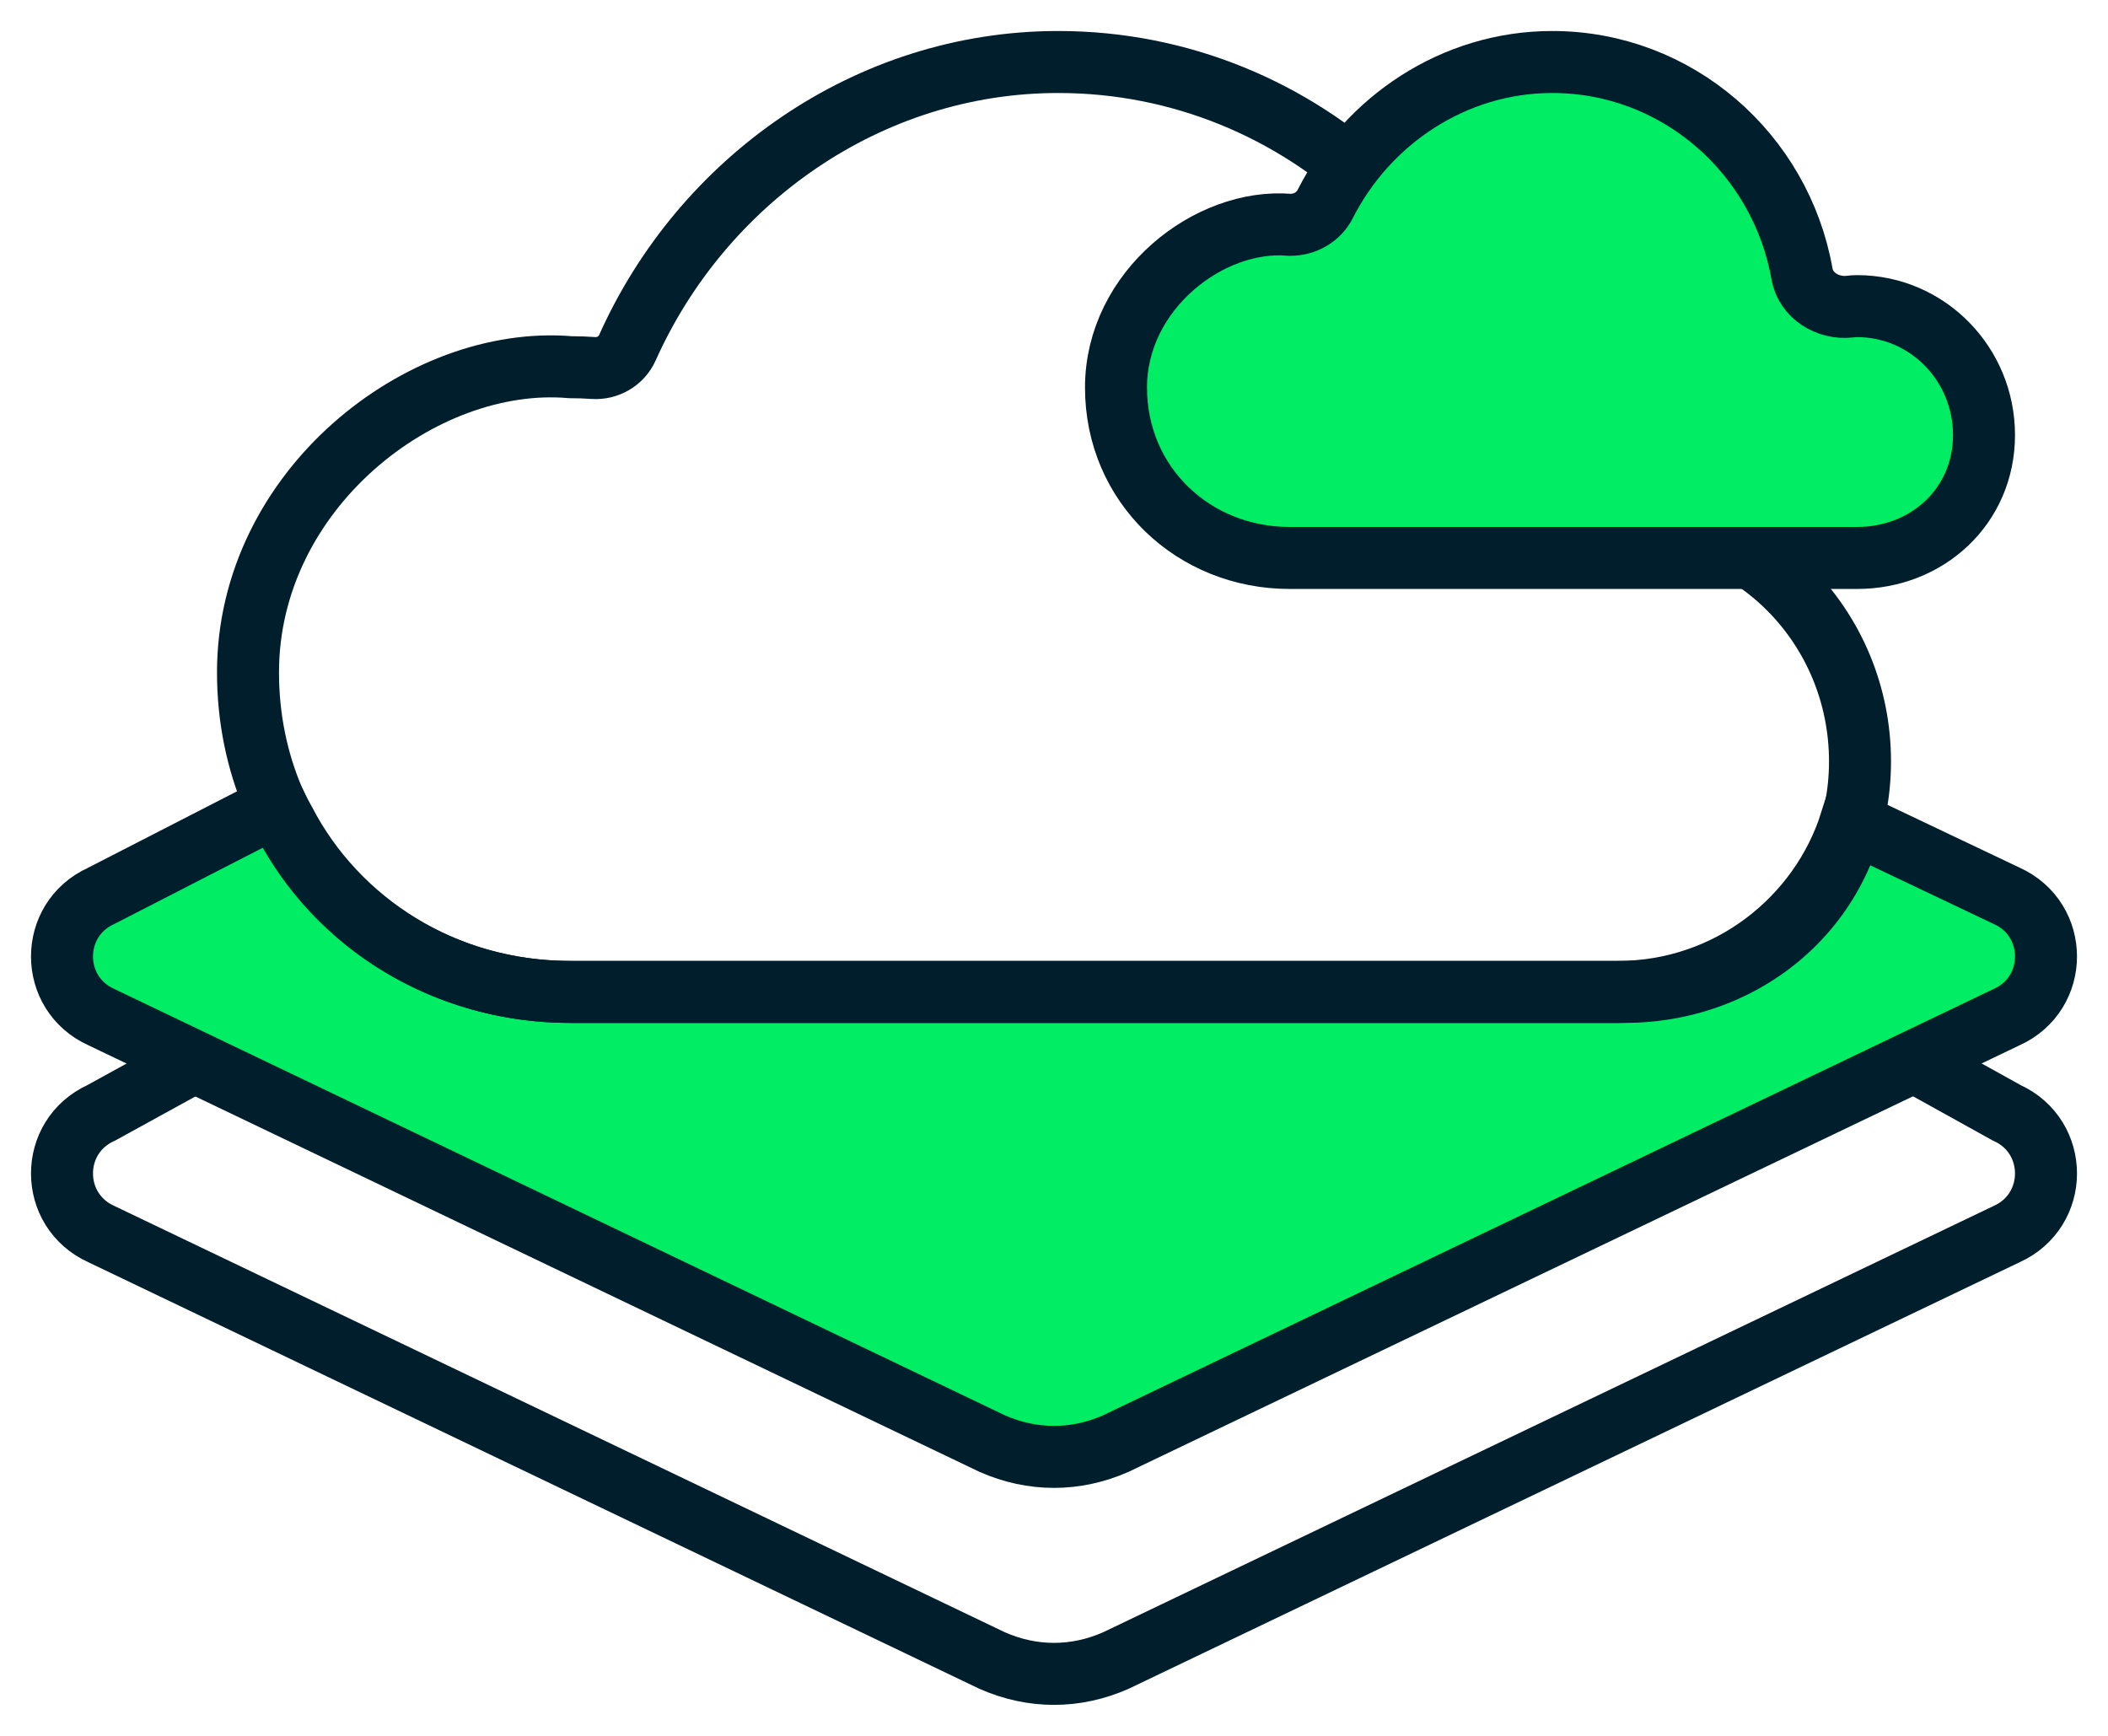 <svg width="34" height="28" viewBox="0 0 34 28" fill="none" xmlns="http://www.w3.org/2000/svg">
<path d="M28.401 15.75L32.364 17.949C33.212 18.331 33.212 19.525 32.364 19.907L17.998 26.785C17.349 27.072 16.651 27.072 16.002 26.785L1.636 19.907C0.788 19.525 0.788 18.331 1.636 17.949L6.091 15.5" stroke="#001E2B" stroke-miterlimit="10"/>
<path d="M1.636 16.407C0.788 16.025 0.788 14.831 1.636 14.449L4.458 13C4.5 13.086 4.545 13.171 4.593 13.255C5.433 14.873 7.163 16 9.19 16H26.095C27.875 16 29.357 14.823 29.852 13.255L32.364 14.449C33.212 14.831 33.212 16.025 32.364 16.407L17.998 23.285C17.349 23.572 16.651 23.572 16.002 23.285L1.636 16.407Z" fill="#00ED64" stroke="#001E2B" stroke-miterlimit="10"/>
<path d="M24.634 8.052C24.269 4.096 21.021 1 17.068 1C13.998 1 11.321 2.919 10.119 5.61C10.023 5.824 9.8 5.953 9.566 5.936C9.445 5.927 9.323 5.923 9.2 5.923C6.8 5.718 4 7.901 4 10.846C4 13.792 6.328 16 9.2 16H26.2C28.299 16 30 14.434 30 12.282C30 10.13 28.299 8.385 26.2 8.385C25.939 8.385 25.646 8.45 25.365 8.538C25.026 8.643 24.666 8.406 24.634 8.052Z" stroke="#001E2B"/>
<path d="M29.065 4.42C28.722 2.476 27.049 1 25.036 1C23.448 1 22.055 1.945 21.374 3.292C21.269 3.5 21.047 3.627 20.814 3.626L20.8 3.626C19.508 3.516 18 4.68 18 6.251C18 7.822 19.254 9 20.8 9H29.954C31.084 9 32 8.165 32 7.017C32 5.869 31.084 4.938 29.954 4.938C29.916 4.938 29.876 4.941 29.836 4.946C29.484 4.987 29.126 4.769 29.065 4.42Z" fill="#00ED64" stroke="#001E2B"/>
</svg>

